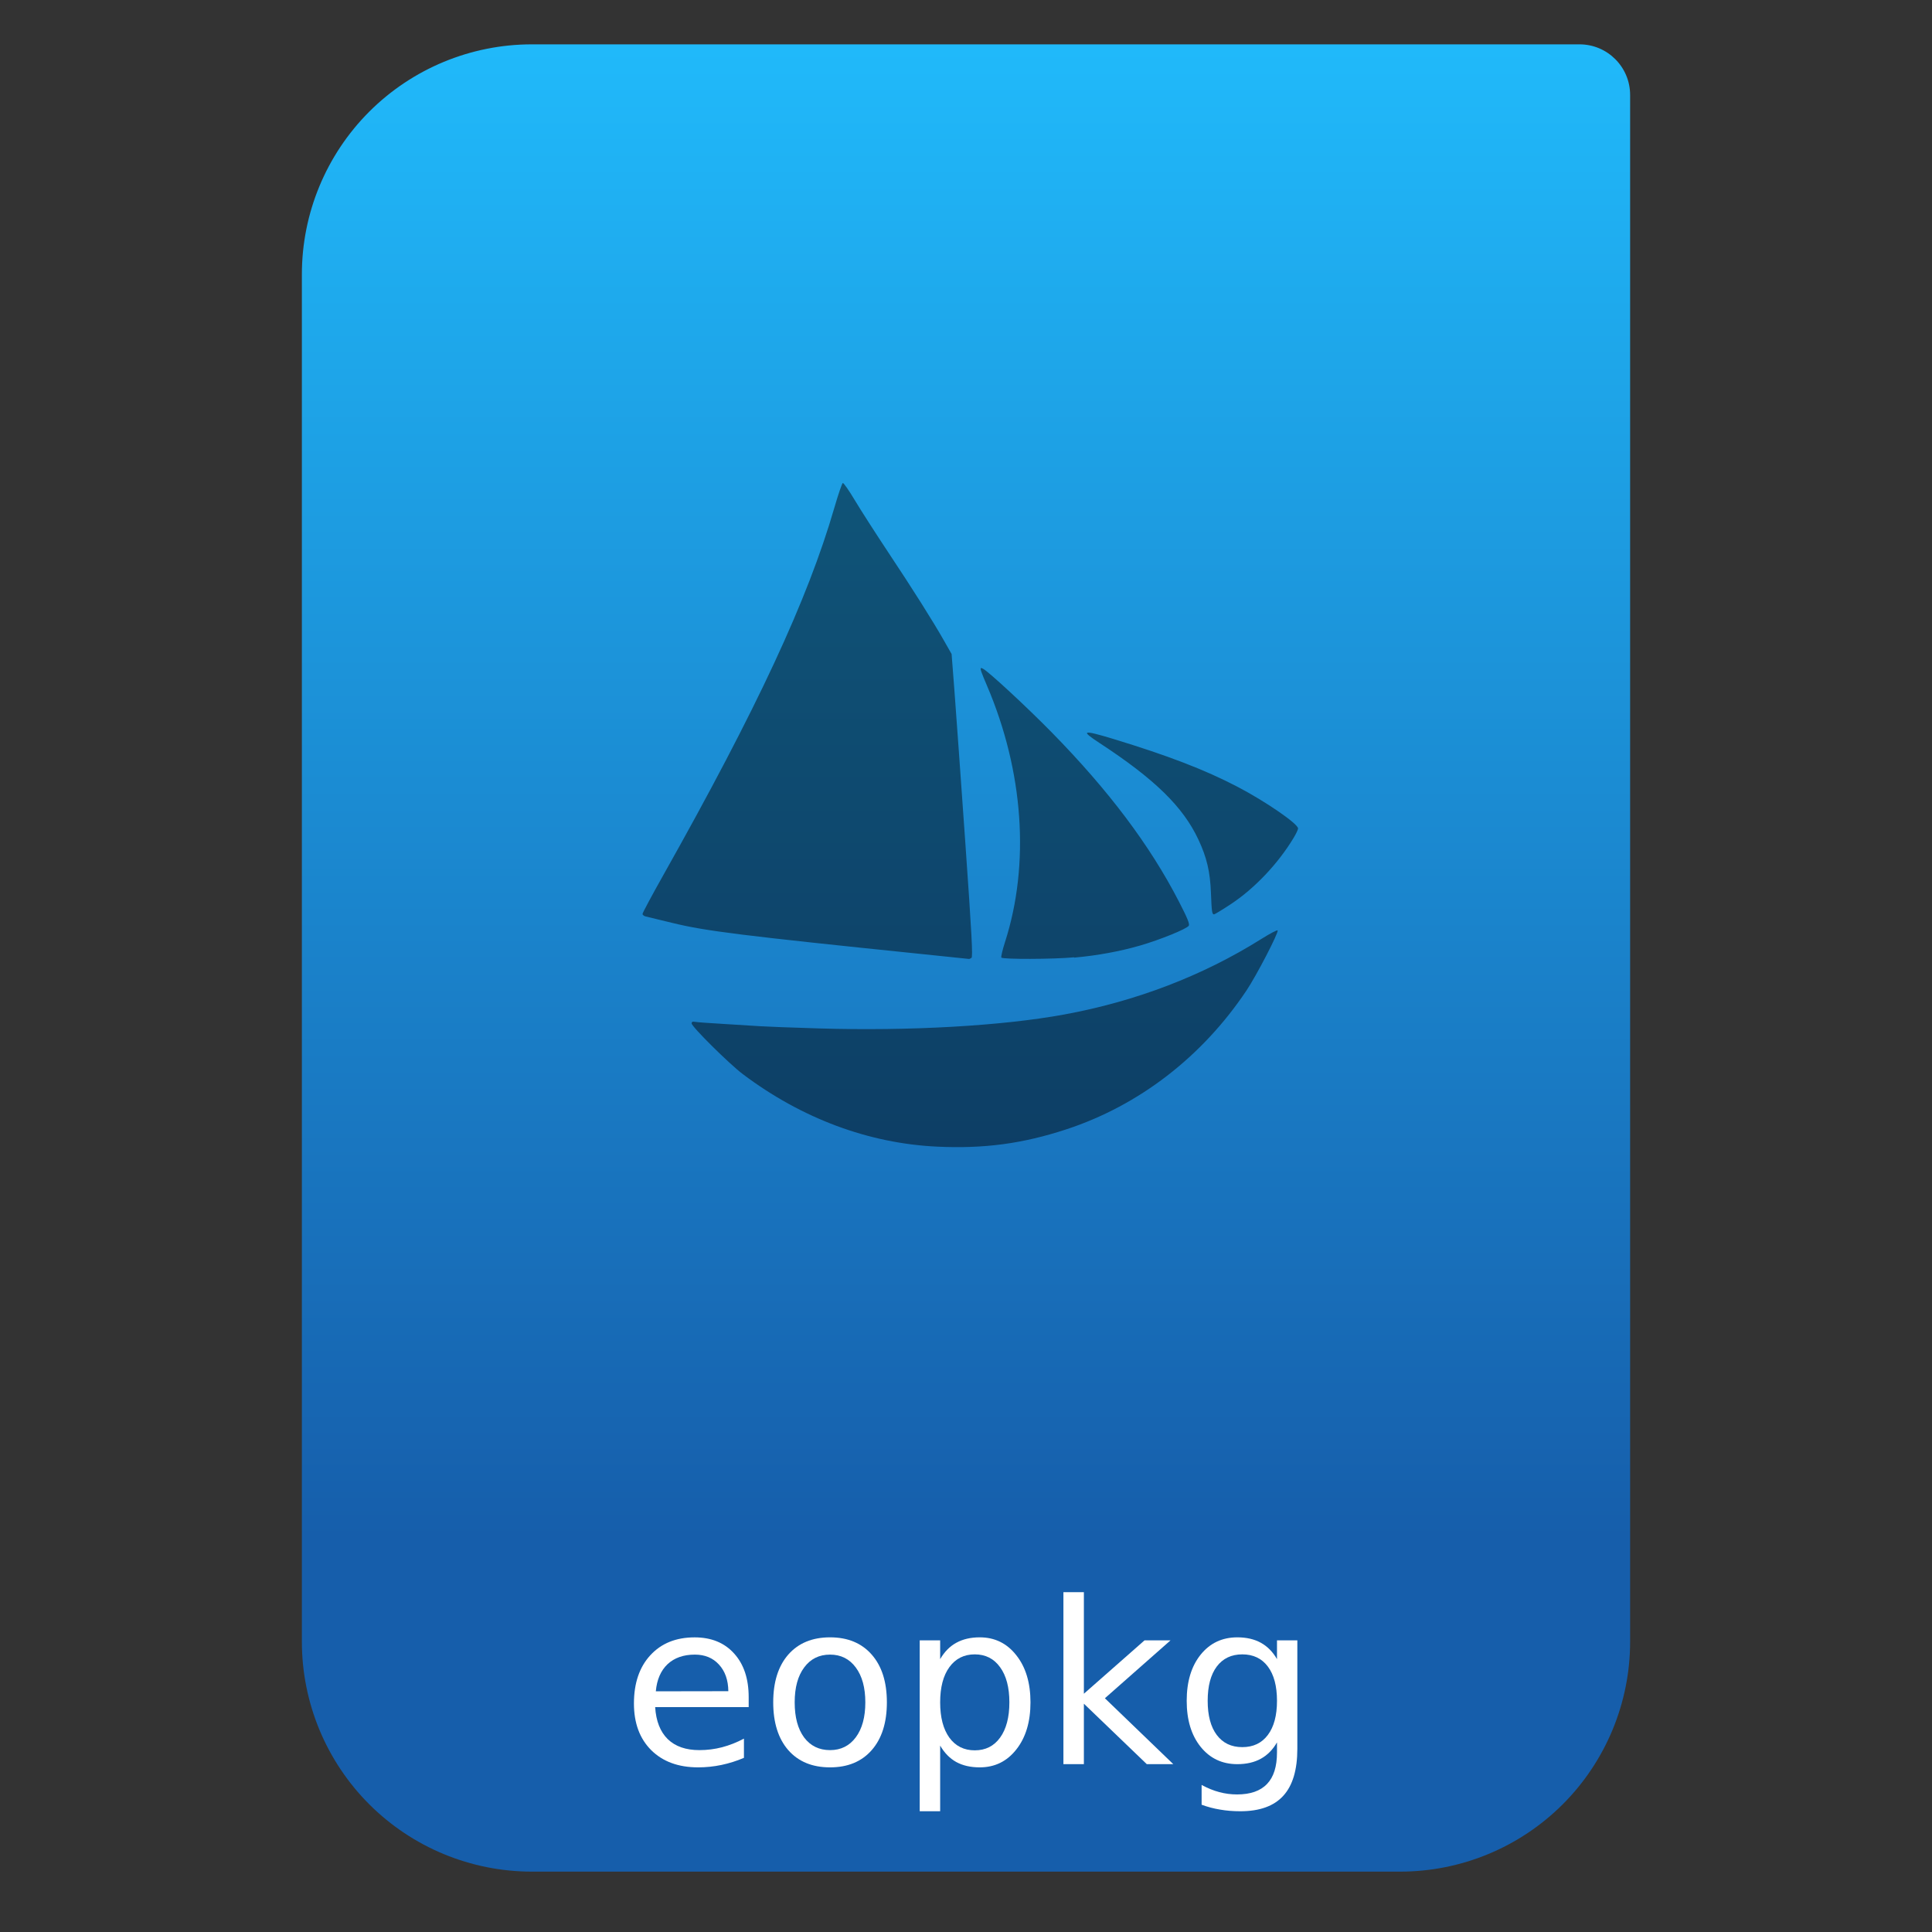 <svg style="clip-rule:evenodd;fill-rule:evenodd;stroke-linejoin:round;stroke-miterlimit:2" version="1.1" viewBox="0 0 64 64" xmlns="http://www.w3.org/2000/svg">
 <rect x="0" y="0" width="64" height="64" fill="#333333" stroke="none"/>
 <path d="m54 3.146c0-0.926-0.751-1.677-1.677-1.677h-34.705c-2.02 0-3.958 0.803-5.387 2.231-1.428 1.429-2.231 3.367-2.231 5.387v45.295c0 2.02 0.803 3.958 2.231 5.387 1.429 1.428 3.367 2.231 5.387 2.231h28.764c2.02 0 3.958-0.803 5.387-2.231 1.428-1.429 2.231-3.367 2.231-5.387v-51.236z" style="fill:url(#_Linear1)"/>
 <path d="m24.801 56.221v0.329h-3.098c0.029 0.464 0.169 0.818 0.418 1.062 0.251 0.242 0.6 0.363 1.047 0.363 0.259 0 0.509-0.032 0.751-0.095 0.244-0.064 0.486-0.159 0.725-0.286v0.637c-0.242 0.103-0.49 0.181-0.744 0.235-0.254 0.053-0.511 0.08-0.772 0.08-0.655 0-1.173-0.19-1.557-0.571-0.381-0.381-0.571-0.896-0.571-1.546 0-0.671 0.181-1.203 0.542-1.596 0.364-0.396 0.853-0.593 1.468-0.593 0.552 0 0.988 0.178 1.308 0.534 0.322 0.354 0.483 0.836 0.483 1.447zm-0.674-0.198c-4e-3 -0.369-0.108-0.663-0.311-0.883-0.2-0.219-0.466-0.329-0.798-0.329-0.376 0-0.678 0.106-0.905 0.318-0.224 0.213-0.354 0.512-0.388 0.898l2.402-4e-3z" style="fill-rule:nonzero;fill:#fff"/>
 <path d="m27.497 54.811c-0.362 0-0.647 0.141-0.857 0.425-0.21 0.28-0.315 0.666-0.315 1.157s0.103 0.878 0.311 1.161c0.21 0.28 0.497 0.421 0.861 0.421 0.358 0 0.643-0.142 0.853-0.425s0.315-0.669 0.315-1.157c0-0.486-0.105-0.871-0.315-1.154-0.21-0.285-0.495-0.428-0.853-0.428zm0-0.572c0.586 0 1.046 0.191 1.38 0.572 0.335 0.381 0.502 0.908 0.502 1.582 0 0.671-0.167 1.199-0.502 1.582-0.334 0.381-0.794 0.571-1.38 0.571-0.589 0-1.05-0.19-1.385-0.571-0.332-0.383-0.498-0.911-0.498-1.582 0-0.674 0.166-1.201 0.498-1.582 0.335-0.381 0.796-0.572 1.385-0.572z" style="fill-rule:nonzero;fill:#fff"/>
 <path d="m31.144 57.825v2.175h-0.677v-5.662h0.677v0.623c0.142-0.244 0.32-0.425 0.535-0.542 0.217-0.12 0.476-0.18 0.776-0.18 0.498 0 0.902 0.198 1.212 0.594 0.313 0.395 0.469 0.915 0.469 1.56 0 0.644-0.156 1.164-0.469 1.56-0.31 0.395-0.714 0.593-1.212 0.593-0.3 0-0.559-0.058-0.776-0.176-0.215-0.119-0.393-0.301-0.535-0.545zm2.293-1.432c0-0.496-0.103-0.884-0.308-1.165-0.203-0.283-0.482-0.425-0.839-0.425-0.356 0-0.637 0.142-0.842 0.425-0.203 0.281-0.304 0.669-0.304 1.165 0 0.495 0.101 0.885 0.304 1.168 0.205 0.281 0.486 0.421 0.842 0.421 0.357 0 0.636-0.14 0.839-0.421 0.205-0.283 0.308-0.673 0.308-1.168z" style="fill-rule:nonzero;fill:#fff"/>
 <path d="m35.227 52.742h0.678v3.365l2.01-1.769h0.861l-2.175 1.919 2.266 2.183h-0.878l-2.084-2.003v2.003h-0.678v-5.698z" style="fill-rule:nonzero;fill:#fff"/>
 <path d="m42.302 56.342c0-0.489-0.101-0.867-0.303-1.136-0.201-0.268-0.483-0.403-0.846-0.403-0.362 0-0.644 0.135-0.846 0.403-0.201 0.269-0.301 0.647-0.301 1.136 0 0.485 0.1 0.863 0.301 1.131 0.202 0.269 0.484 0.403 0.846 0.403 0.363 0 0.645-0.134 0.846-0.403 0.202-0.268 0.303-0.646 0.303-1.131zm0.674 1.589c0 0.698-0.155 1.217-0.465 1.556-0.31 0.342-0.785 0.513-1.424 0.513-0.237 0-0.461-0.018-0.67-0.055-0.21-0.034-0.414-0.088-0.612-0.161v-0.656c0.198 0.108 0.393 0.187 0.586 0.238 0.193 0.052 0.389 0.077 0.589 0.077 0.442 0 0.773-0.116 0.993-0.348 0.22-0.229 0.329-0.577 0.329-1.043v-0.333c-0.139 0.241-0.317 0.422-0.534 0.541-0.217 0.12-0.477 0.18-0.78 0.18-0.503 0-0.908-0.192-1.216-0.575s-0.461-0.891-0.461-1.523c0-0.635 0.153-1.144 0.461-1.528 0.308-0.383 0.713-0.575 1.216-0.575 0.303 0 0.563 0.06 0.78 0.18s0.395 0.3 0.534 0.542v-0.623h0.674v3.593z" style="fill-rule:nonzero;fill:#fff"/>
 <path d="m27.919 16c0.026-0.01 0.206 0.249 0.399 0.572s0.688 1.094 1.098 1.712c0.837 1.259 1.492 2.297 1.86 2.947l0.247 0.434 0.094 1.216c0.051 0.668 0.212 2.924 0.359 5.013 0.215 3.068 0.255 3.806 0.205 3.837-0.034 0.021-0.073 0.04-0.086 0.035-0.013 0-0.724-0.077-1.579-0.164-5.948-0.611-7.134-0.759-8.227-1.025-0.434-0.105-0.837-0.203-0.896-0.217-0.059-0.013-0.108-0.052-0.108-0.086s0.308-0.609 0.685-1.279c3.115-5.535 4.785-9.125 5.671-12.183 0.127-0.437 0.252-0.803 0.278-0.812zm4.579 6.132c0.013-0.01 0.037 0.01 0.07 0.023 0.194 0.104 1.459 1.277 2.278 2.112 1.881 1.919 3.245 3.732 4.201 5.587 0.287 0.555 0.369 0.755 0.333 0.811-0.067 0.107-0.944 0.463-1.612 0.657-0.671 0.194-1.421 0.332-2.182 0.4v-0.01c-0.709 0.067-2.376 0.068-2.415 0.01-0.016-0.026 0.038-0.257 0.121-0.514 0.831-2.585 0.616-5.656-0.597-8.495-0.184-0.431-0.237-0.57-0.197-0.583v2e-3zm3.528 2.139c0.069-0.018 0.343 0.052 0.85 0.206 1.813 0.552 3.029 1.019 4.11 1.582 0.934 0.487 2.014 1.23 2.014 1.385 0 0.038-0.069 0.183-0.153 0.321-0.515 0.851-1.287 1.665-2.07 2.183-0.285 0.188-0.537 0.341-0.56 0.341-0.067 0-0.079-0.082-0.103-0.717-0.027-0.695-0.137-1.165-0.414-1.757-0.511-1.093-1.45-2.008-3.29-3.211-0.315-0.206-0.452-0.315-0.384-0.333zm6.298 6.551c0.03 0.084-0.7 1.492-1.031 1.987-1.467 2.196-3.563 3.812-5.97 4.602-1.446 0.475-2.722 0.646-4.28 0.573-2.268-0.107-4.485-0.933-6.434-2.4-0.45-0.339-1.698-1.575-1.698-1.683 0-0.052 0.032-0.067 0.107-0.052 0.06 0.013 0.506 0.045 0.993 0.073s1.015 0.061 1.173 0.073c0.157 0.012 1.034 0.046 1.948 0.073 3.01 0.09 6.058-0.083 8.119-0.461 2.377-0.436 4.585-1.281 6.53-2.501 0.289-0.182 0.533-0.31 0.543-0.284z" style="fill-opacity:.47;fill-rule:nonzero"/>
 <path d="m13.375 30.602z" style="fill:url(#_Linear2)"/>
 <defs>
  <linearGradient id="_Linear1" x2="1" gradientTransform="matrix(3.03829e-15,-49.619,49.619,3.03829e-15,250.77,51.088)" gradientUnits="userSpaceOnUse">
   <stop style="stop-color:#165eab" offset="0"/>
   <stop style="stop-color:#20b9fa" offset="1"/>
  </linearGradient>
  <linearGradient id="_Linear2" x2="1" gradientTransform="matrix(2.84777e-15,-46.508,46.508,2.84777e-15,11.714,53.856)" gradientUnits="userSpaceOnUse">
   <stop style="stop-color:#3889e9" offset="0"/>
   <stop style="stop-color:#5ea5fb" offset="1"/>
  </linearGradient>
 </defs>
</svg>
